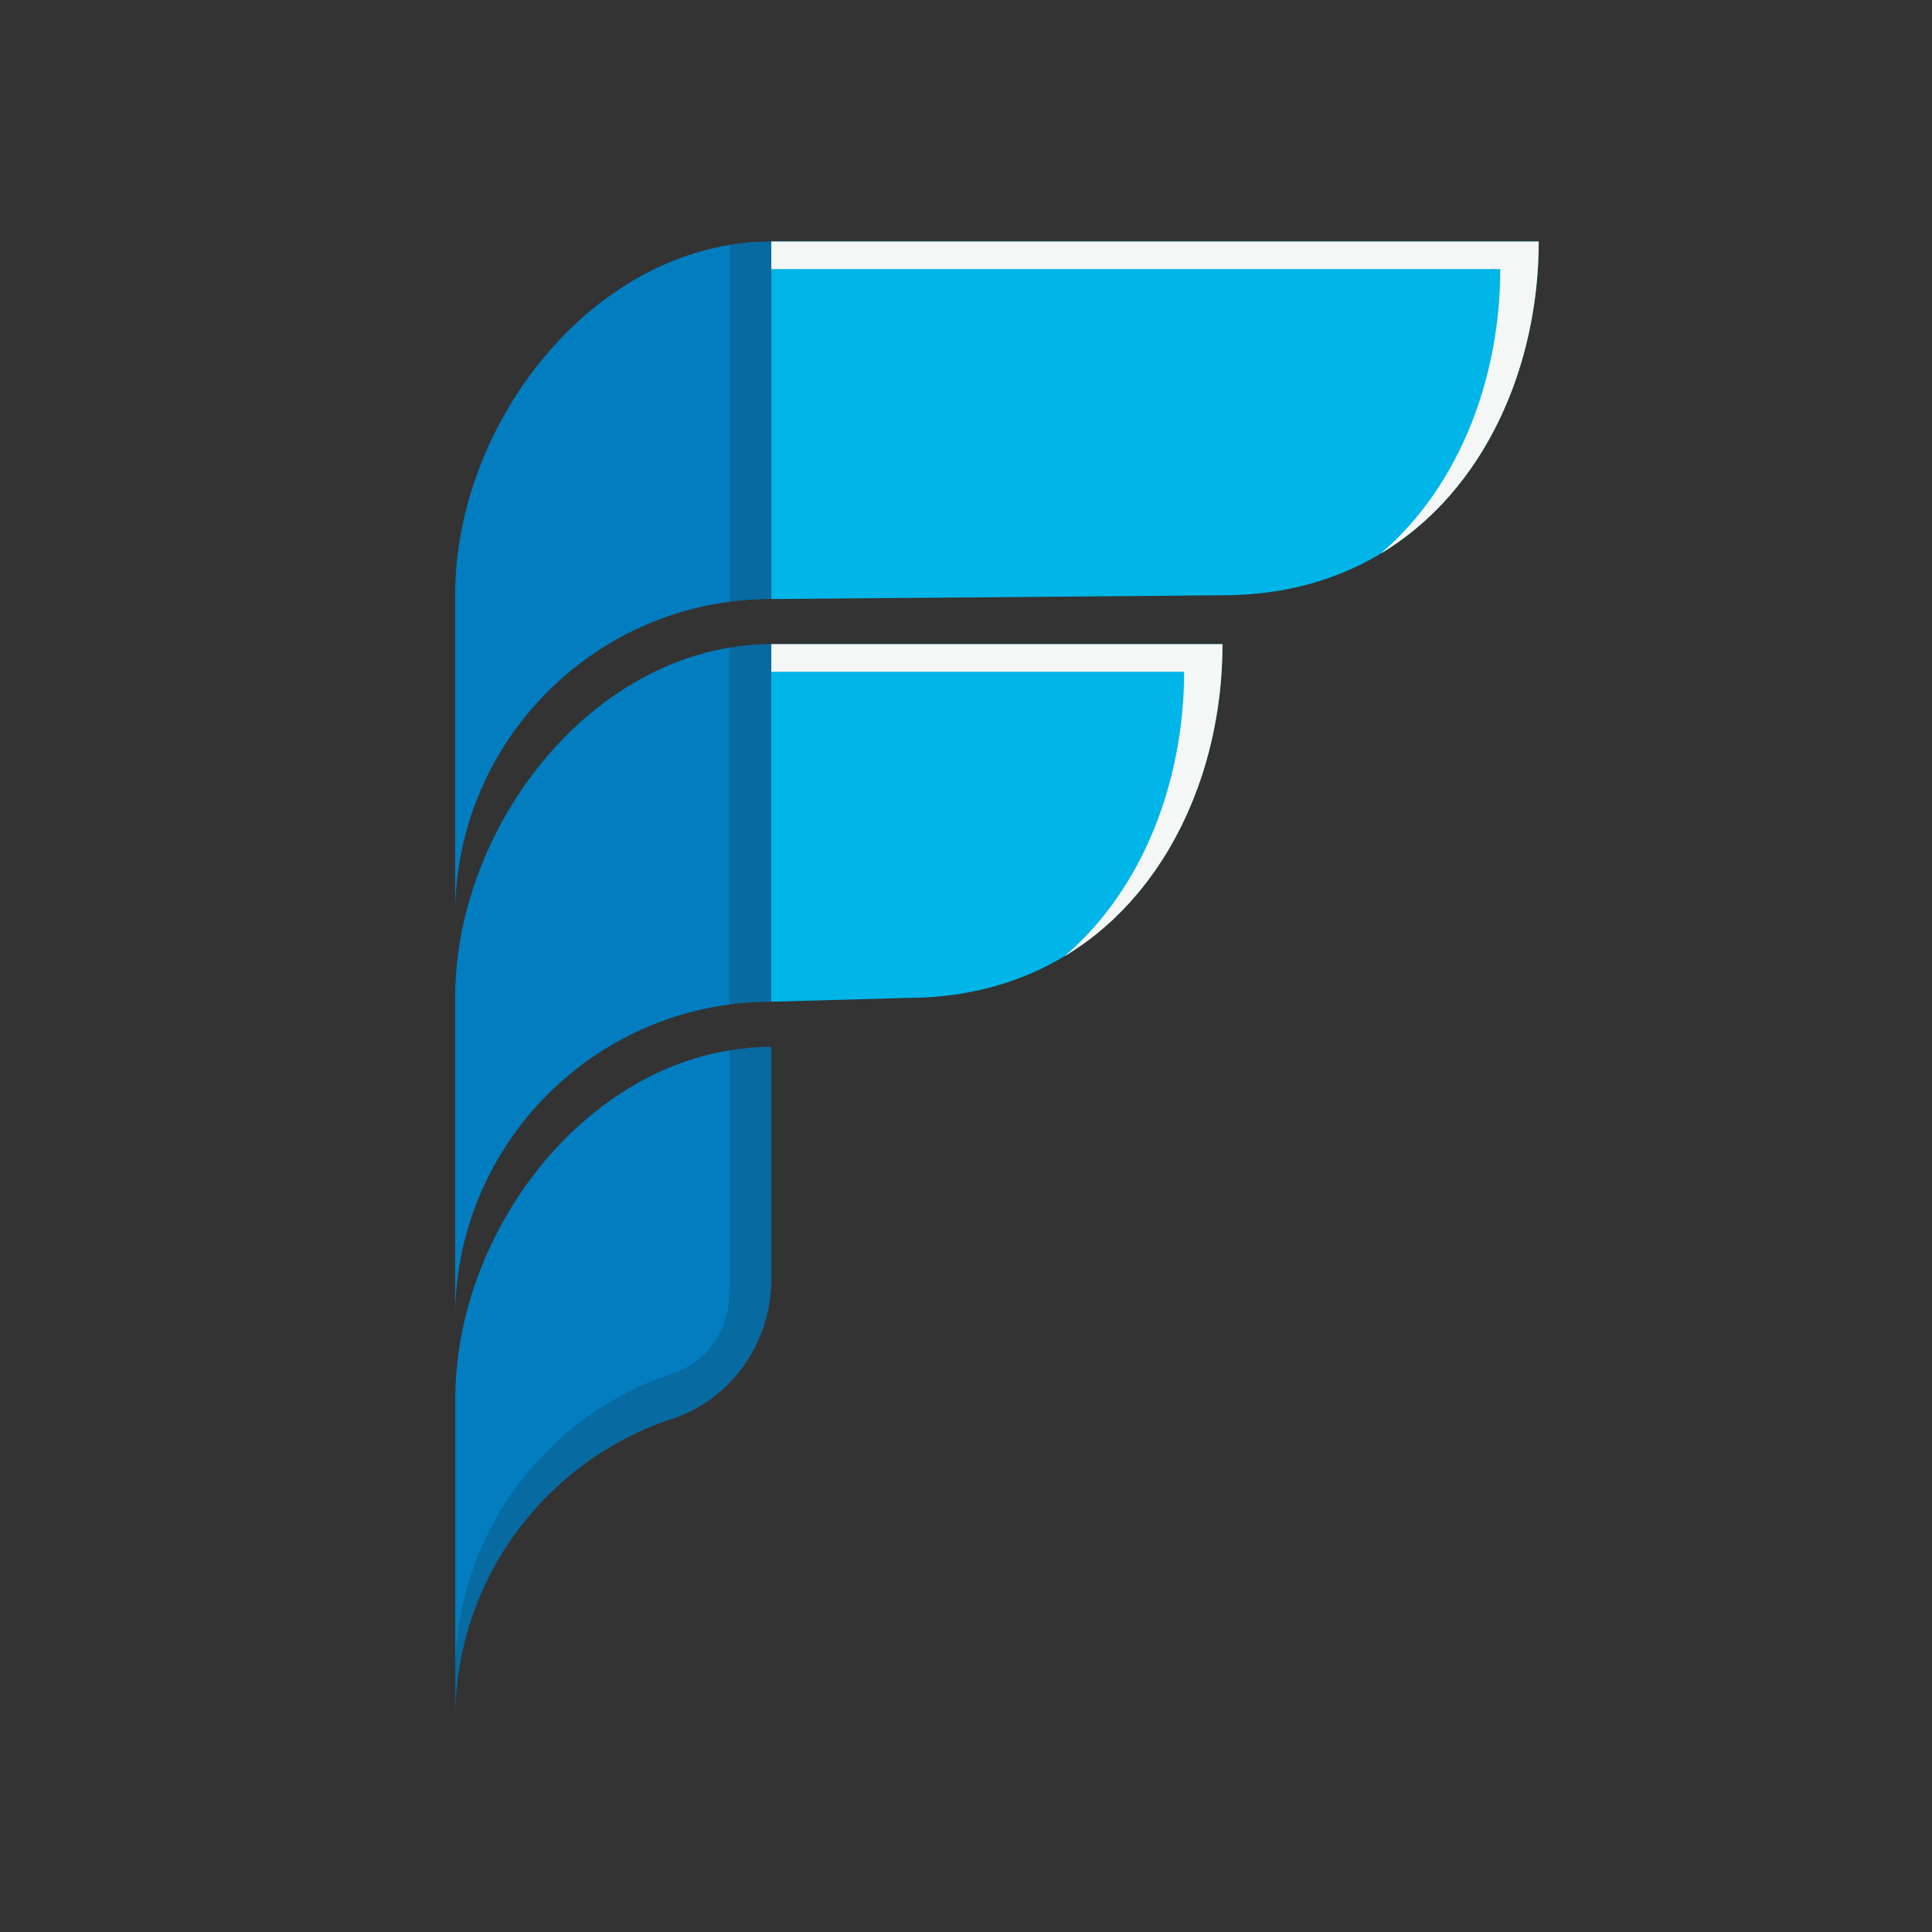 <?xml version="1.0"?>
<svg width="500" height="500" xmlns="http://www.w3.org/2000/svg" xmlns:svg="http://www.w3.org/2000/svg" enable-background="new 0 0 500 500" version="1.1" xml:space="preserve">
 <rect width="100%" height="100%" fill="#333333" stroke="none"/>
 <g class="layer">
  <title>Layer 1</title>
  <g id="OBJECTS">
   <g id="svg_4">
    <g id="svg_5">
     <g id="svg_6">
      <g id="svg_7">
       <g id="svg_8">
        <path d="m199.62,166.7l0,92.54c-3.68,0 -7.29,0.24 -10.86,0.73c-39.38,5.21 -69.92,38.44 -70.96,78.99l0,-80.69l-0.01,0c0,-41.51 30.91,-84.01 70.97,-90.66c3.54,-0.6 7.17,-0.91 10.86,-0.91z" fill="#017DC0" id="svg_9"/>
       </g>
       <g id="svg_10">
        <path d="m199.62,270.89l0,60.17c0,10.22 -4.03,19.85 -10.86,26.85c-0.37,0.39 -0.76,0.77 -1.18,1.15c-0.21,0.18 -0.4,0.39 -0.61,0.57c-0.46,0.42 -0.92,0.8 -1.41,1.21c-0.45,0.37 -0.91,0.71 -1.38,1.07c-0.21,0.15 -0.42,0.3 -0.64,0.46c-0.49,0.34 -1,0.68 -1.5,1c-0.57,0.36 -1.13,0.68 -1.71,1c-0.1,0.07 -0.21,0.13 -0.3,0.18c-0.42,0.22 -0.85,0.45 -1.26,0.65c-0.49,0.25 -1,0.48 -1.49,0.68c-0.22,0.1 -0.45,0.21 -0.68,0.3c-0.3,0.15 -0.63,0.27 -0.95,0.39c-0.54,0.21 -1.07,0.4 -1.64,0.58c-32,10.54 -55.29,40.3 -56.18,75.63l0,-80.69l-0.03,0c0,-0.34 0,-0.7 0.03,-1.04c0.51,-41.19 31.22,-82.72 70.96,-89.23c3.53,-0.6 7.16,-0.91 10.85,-0.91z" fill="#017DC0" id="svg_11"/>
       </g>
       <g id="svg_12">
        <path d="m117.81,228.77l0,2.13l-0.03,0c0,-0.71 0,-1.41 0.03,-2.13z" fill="#00B5E8" id="svg_13"/>
       </g>
      </g>
      <path d="m316.37,166.7c0,0.64 0,1.28 -0.01,1.92c0.01,0.1 0.01,0.22 0,0.33c-0.01,0.67 -0.03,1.34 -0.06,1.99c-0.03,0.7 -0.07,1.41 -0.1,2.11c-0.03,0.71 -0.07,1.41 -0.13,2.11c-0.04,0.58 -0.1,1.13 -0.15,1.71c0,0.22 -0.03,0.45 -0.06,0.64c-0.06,0.63 -0.13,1.26 -0.19,1.88c-0.24,2.11 -0.54,4.21 -0.91,6.31c-0.24,1.4 -0.51,2.78 -0.79,4.17c-0.15,0.63 -0.28,1.26 -0.42,1.88c-0.03,0.13 -0.04,0.25 -0.09,0.37c-0.15,0.63 -0.31,1.25 -0.46,1.88c-0.16,0.68 -0.34,1.37 -0.55,2.04c-0.12,0.51 -0.27,1 -0.42,1.47c-0.27,0.97 -0.55,1.92 -0.86,2.87c-0.42,1.24 -0.83,2.46 -1.28,3.69c-0.71,1.96 -1.49,3.9 -2.34,5.83c-0.22,0.49 -0.45,0.98 -0.67,1.47c-0.09,0.22 -0.18,0.43 -0.3,0.65c-0.25,0.55 -0.52,1.09 -0.79,1.65c-0.63,1.24 -1.26,2.47 -1.92,3.68c-0.34,0.63 -0.67,1.22 -1.03,1.82c-0.7,1.19 -1.41,2.38 -2.16,3.54c-0.36,0.57 -0.73,1.12 -1.12,1.67c-0.52,0.82 -1.09,1.61 -1.7,2.41c-0.58,0.83 -1.21,1.65 -1.86,2.46c-0.04,0.1 -0.12,0.19 -0.22,0.28c-0.34,0.45 -0.71,0.89 -1.07,1.34c-0.12,0.16 -0.25,0.31 -0.42,0.49c-0.36,0.42 -0.7,0.83 -1.06,1.22c-0.45,0.54 -0.92,1.06 -1.4,1.56c-0.36,0.4 -0.73,0.77 -1.1,1.18c-0.19,0.19 -0.37,0.39 -0.57,0.57c-0.4,0.4 -0.79,0.8 -1.19,1.18c-0.18,0.19 -0.34,0.36 -0.52,0.52c-0.4,0.39 -0.82,0.77 -1.22,1.13c-0.7,0.64 -1.41,1.28 -2.16,1.88c-0.03,0.06 -0.07,0.07 -0.1,0.1c-0.71,0.63 -1.46,1.22 -2.2,1.8c-0.63,0.49 -1.26,0.95 -1.89,1.41c-0.37,0.27 -0.74,0.54 -1.12,0.79c-0.6,0.42 -1.19,0.82 -1.8,1.22c-0.82,0.54 -1.65,1.07 -2.52,1.58c-11.3,6.79 -24.94,10.77 -40.91,10.77l-34.93,0.97l0,-92.54l116.75,0z" fill="#00B5E8" id="svg_14"/>
      <g id="svg_15">
       <path d="m316.38,166.7c0,0.64 0,1.28 -0.03,1.92c0.01,0.1 0.01,0.22 0,0.33c-0.01,0.67 -0.03,1.34 -0.06,1.99c-0.03,0.7 -0.06,1.41 -0.1,2.11c-0.03,0.71 -0.07,1.41 -0.13,2.11c-0.04,0.58 -0.1,1.13 -0.15,1.71c0,0.22 -0.03,0.45 -0.06,0.64c-0.06,0.63 -0.13,1.26 -0.19,1.88c-0.24,2.11 -0.52,4.21 -0.91,6.31c-0.22,1.4 -0.49,2.78 -0.79,4.17c-0.15,0.63 -0.28,1.26 -0.42,1.88c-0.03,0.13 -0.04,0.25 -0.09,0.37c-0.15,0.63 -0.31,1.25 -0.46,1.88c-0.16,0.68 -0.34,1.37 -0.55,2.04c-0.12,0.51 -0.27,1 -0.4,1.47c-0.28,0.97 -0.57,1.92 -0.88,2.87c-0.4,1.24 -0.82,2.49 -1.28,3.69c-0.71,1.98 -1.49,3.91 -2.34,5.83c-0.22,0.49 -0.43,0.98 -0.65,1.47c-0.1,0.22 -0.19,0.43 -0.31,0.65c-0.25,0.55 -0.51,1.09 -0.79,1.65c-0.63,1.24 -1.26,2.47 -1.92,3.68c-0.34,0.63 -0.67,1.22 -1.03,1.82c-0.67,1.19 -1.4,2.38 -2.16,3.54c-0.36,0.57 -0.73,1.12 -1.1,1.67c-0.54,0.82 -1.1,1.61 -1.71,2.41c-0.58,0.83 -1.21,1.65 -1.86,2.46c-0.04,0.1 -0.12,0.19 -0.22,0.28c-0.34,0.45 -0.71,0.89 -1.07,1.34c-0.12,0.16 -0.25,0.31 -0.42,0.49c-0.36,0.42 -0.7,0.83 -1.06,1.22c-0.43,0.54 -0.92,1.06 -1.4,1.56c-0.36,0.4 -0.73,0.77 -1.1,1.18c-0.19,0.19 -0.37,0.39 -0.57,0.57c-0.39,0.4 -0.79,0.8 -1.19,1.18c-0.18,0.19 -0.34,0.36 -0.52,0.52c-0.4,0.39 -0.8,0.77 -1.22,1.13c-0.7,0.64 -1.41,1.28 -2.14,1.88c-0.03,0.06 -0.09,0.07 -0.12,0.1c-0.71,0.63 -1.46,1.22 -2.2,1.8c-0.63,0.49 -1.26,0.95 -1.89,1.41c-0.37,0.27 -0.73,0.54 -1.12,0.79c-0.6,0.42 -1.19,0.82 -1.8,1.22c-0.82,0.54 -1.65,1.07 -2.5,1.58c20.64,-17.62 30.98,-45.85 30.98,-73.65l-106.84,0l0,-7.14l116.77,0z" fill="#F5F6F6" id="svg_16"/>
      </g>
      <g id="svg_17">
       <path d="m117.79,361.03c-0.01,0.36 -0.01,0.7 -0.01,1.06l0.01,0l0,-1.06z" fill="#1F1E21" id="svg_18" opacity="0.2"/>
       <path d="m188.75,167.6c3.54,-0.6 7.17,-0.91 10.86,-0.91l0,92.54c-3.68,0 -7.29,0.24 -10.86,0.73l0,-92.36z" fill="#1F1E21" id="svg_19" opacity="0.2"/>
       <path d="m188.75,271.79c3.54,-0.61 7.17,-0.91 10.86,-0.91l0,60.17c0,10.22 -4.03,19.85 -10.86,26.85c-0.37,0.39 -0.76,0.77 -1.18,1.15c-0.21,0.18 -0.4,0.39 -0.61,0.57c-0.46,0.42 -0.92,0.8 -1.41,1.21c-0.45,0.37 -0.91,0.71 -1.38,1.07c-0.21,0.15 -0.42,0.3 -0.64,0.46c-0.49,0.34 -1,0.68 -1.5,1c-0.57,0.36 -1.13,0.68 -1.71,1c-0.1,0.07 -0.21,0.13 -0.3,0.18c-0.42,0.22 -0.85,0.45 -1.26,0.65c-0.49,0.25 -1,0.48 -1.49,0.68c-0.22,0.1 -0.45,0.21 -0.68,0.3c-0.3,0.15 -0.63,0.27 -0.95,0.39c-0.54,0.21 -1.07,0.4 -1.64,0.58c-32,10.54 -55.29,40.3 -56.18,75.63l0,-11.65c0.89,-35.33 24.18,-65.08 56.18,-75.63c0.06,-0.01 0.12,-0.03 0.18,-0.04c8.83,-2.96 14.58,-11.47 14.58,-20.78l0,-62.86z" fill="#1F1E21" id="svg_20" opacity="0.2"/>
      </g>
     </g>
     <g id="svg_21">
      <g id="svg_22">
       <path d="m199.62,62.49l0,92.54c-3.68,0 -7.29,0.24 -10.86,0.71c-39.38,5.21 -69.92,38.44 -70.96,78.99l0,-80.68l-0.01,0c0,-41.51 30.91,-84.02 70.97,-90.66c3.54,-0.61 7.17,-0.91 10.86,-0.91z" fill="#017DC0" id="svg_23"/>
       <path d="m398.22,62.49c0,45.2 -27.38,91.57 -81.85,91.57l-116.75,0.97l0,-92.54l198.6,0z" fill="#00B5E8" id="svg_24"/>
       <path d="m398.22,62.49c0,31.94 -13.68,64.47 -40.93,80.8c20.64,-17.62 30.98,-45.85 30.98,-73.65l-188.66,0l0,-7.14l198.6,0z" fill="#F5F6F6" id="svg_25"/>
      </g>
      <path d="m199.62,62.49l0,92.54c-3.68,0 -7.29,0.24 -10.86,0.71l0,-92.34c3.54,-0.61 7.17,-0.91 10.86,-0.91z" fill="#1F1E21" id="svg_26" opacity="0.2"/>
     </g>
    </g>
   </g>
  </g>
 </g>
</svg>